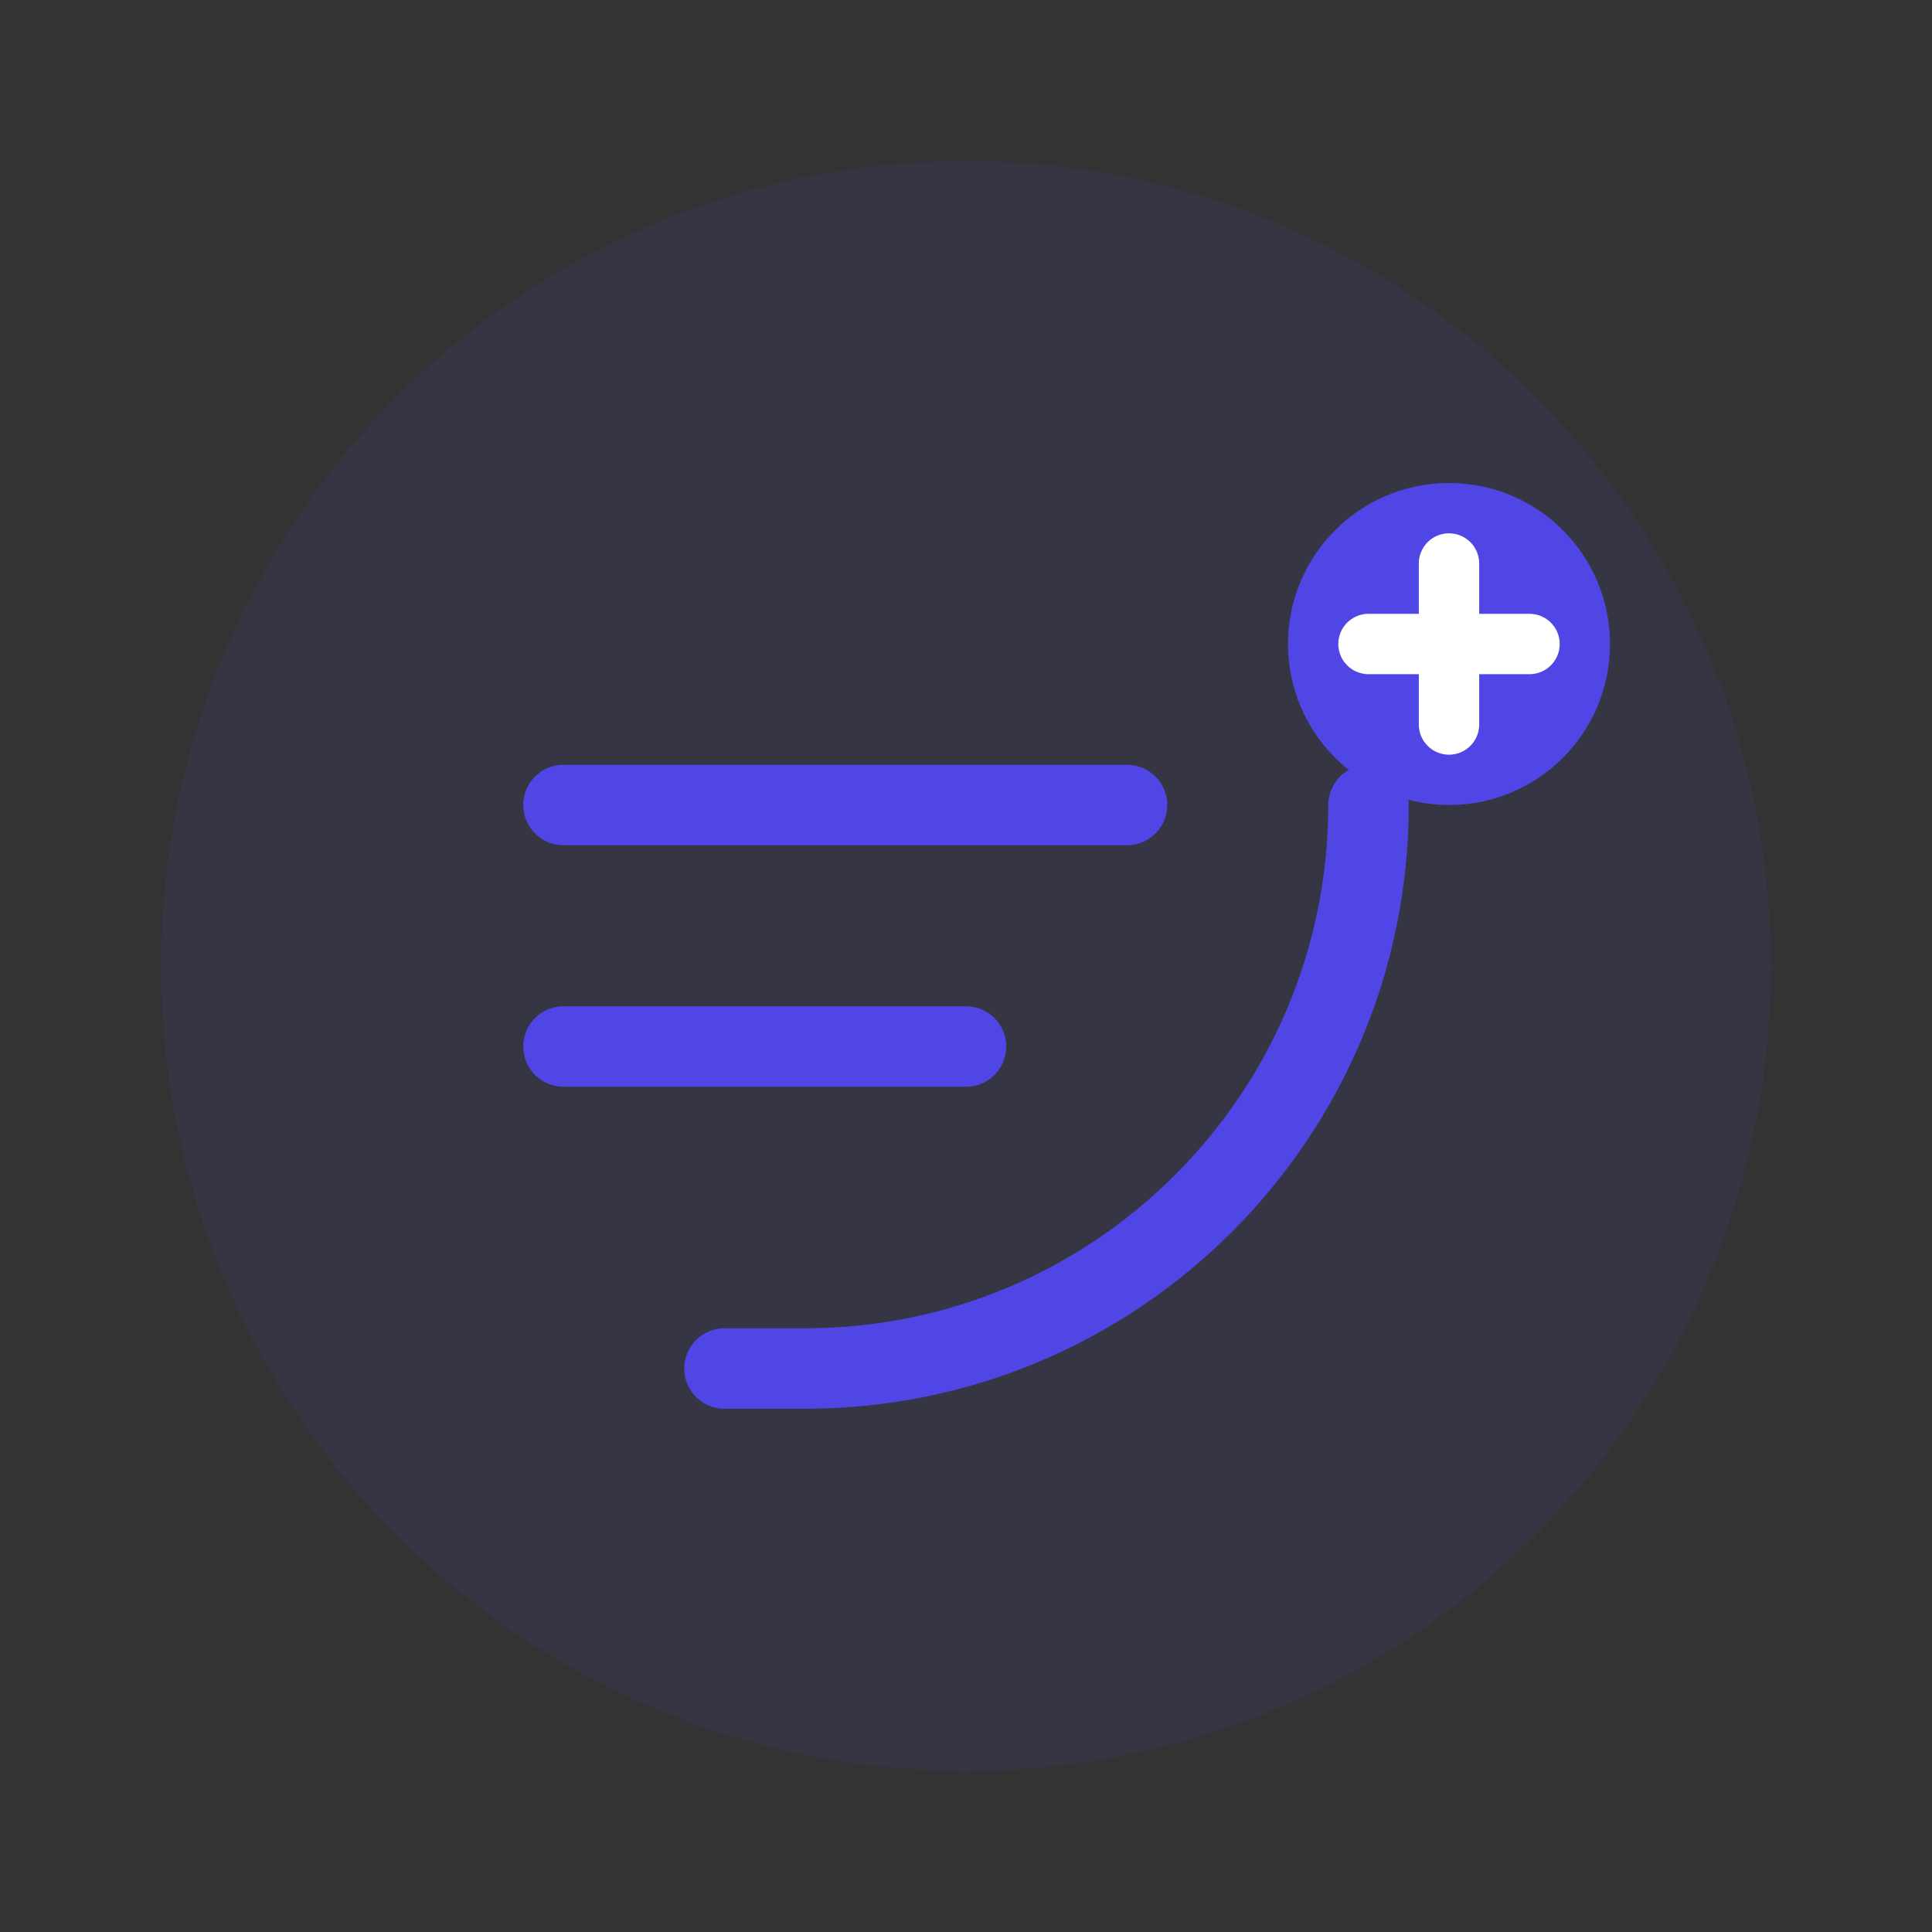 <?xml version="1.0" encoding="UTF-8"?>
<svg width="48" height="48" viewBox="0 0 48 48" fill="none" xmlns="http://www.w3.org/2000/svg">
    <rect x="0" y="0" width="48" height="48" fill="#333333" stroke="none"/>
    <circle cx="24" cy="24" r="20" fill="#4F46E5" fill-opacity="0.1"/>
    <path d="M14 20H28" stroke="#4F46E5" stroke-width="2" stroke-linecap="round"/>
    <path d="M14 26H24" stroke="#4F46E5" stroke-width="2" stroke-linecap="round"/>
    <path d="M34 20C34 27.732 27.732 34 20 34H18" stroke="#4F46E5" stroke-width="2" stroke-linecap="round"/>
    <circle cx="36" cy="16" r="4" fill="#4F46E5"/>
    <path d="M36 14V18M34 16H38" stroke="white" stroke-width="1.5" stroke-linecap="round"/>
</svg>
